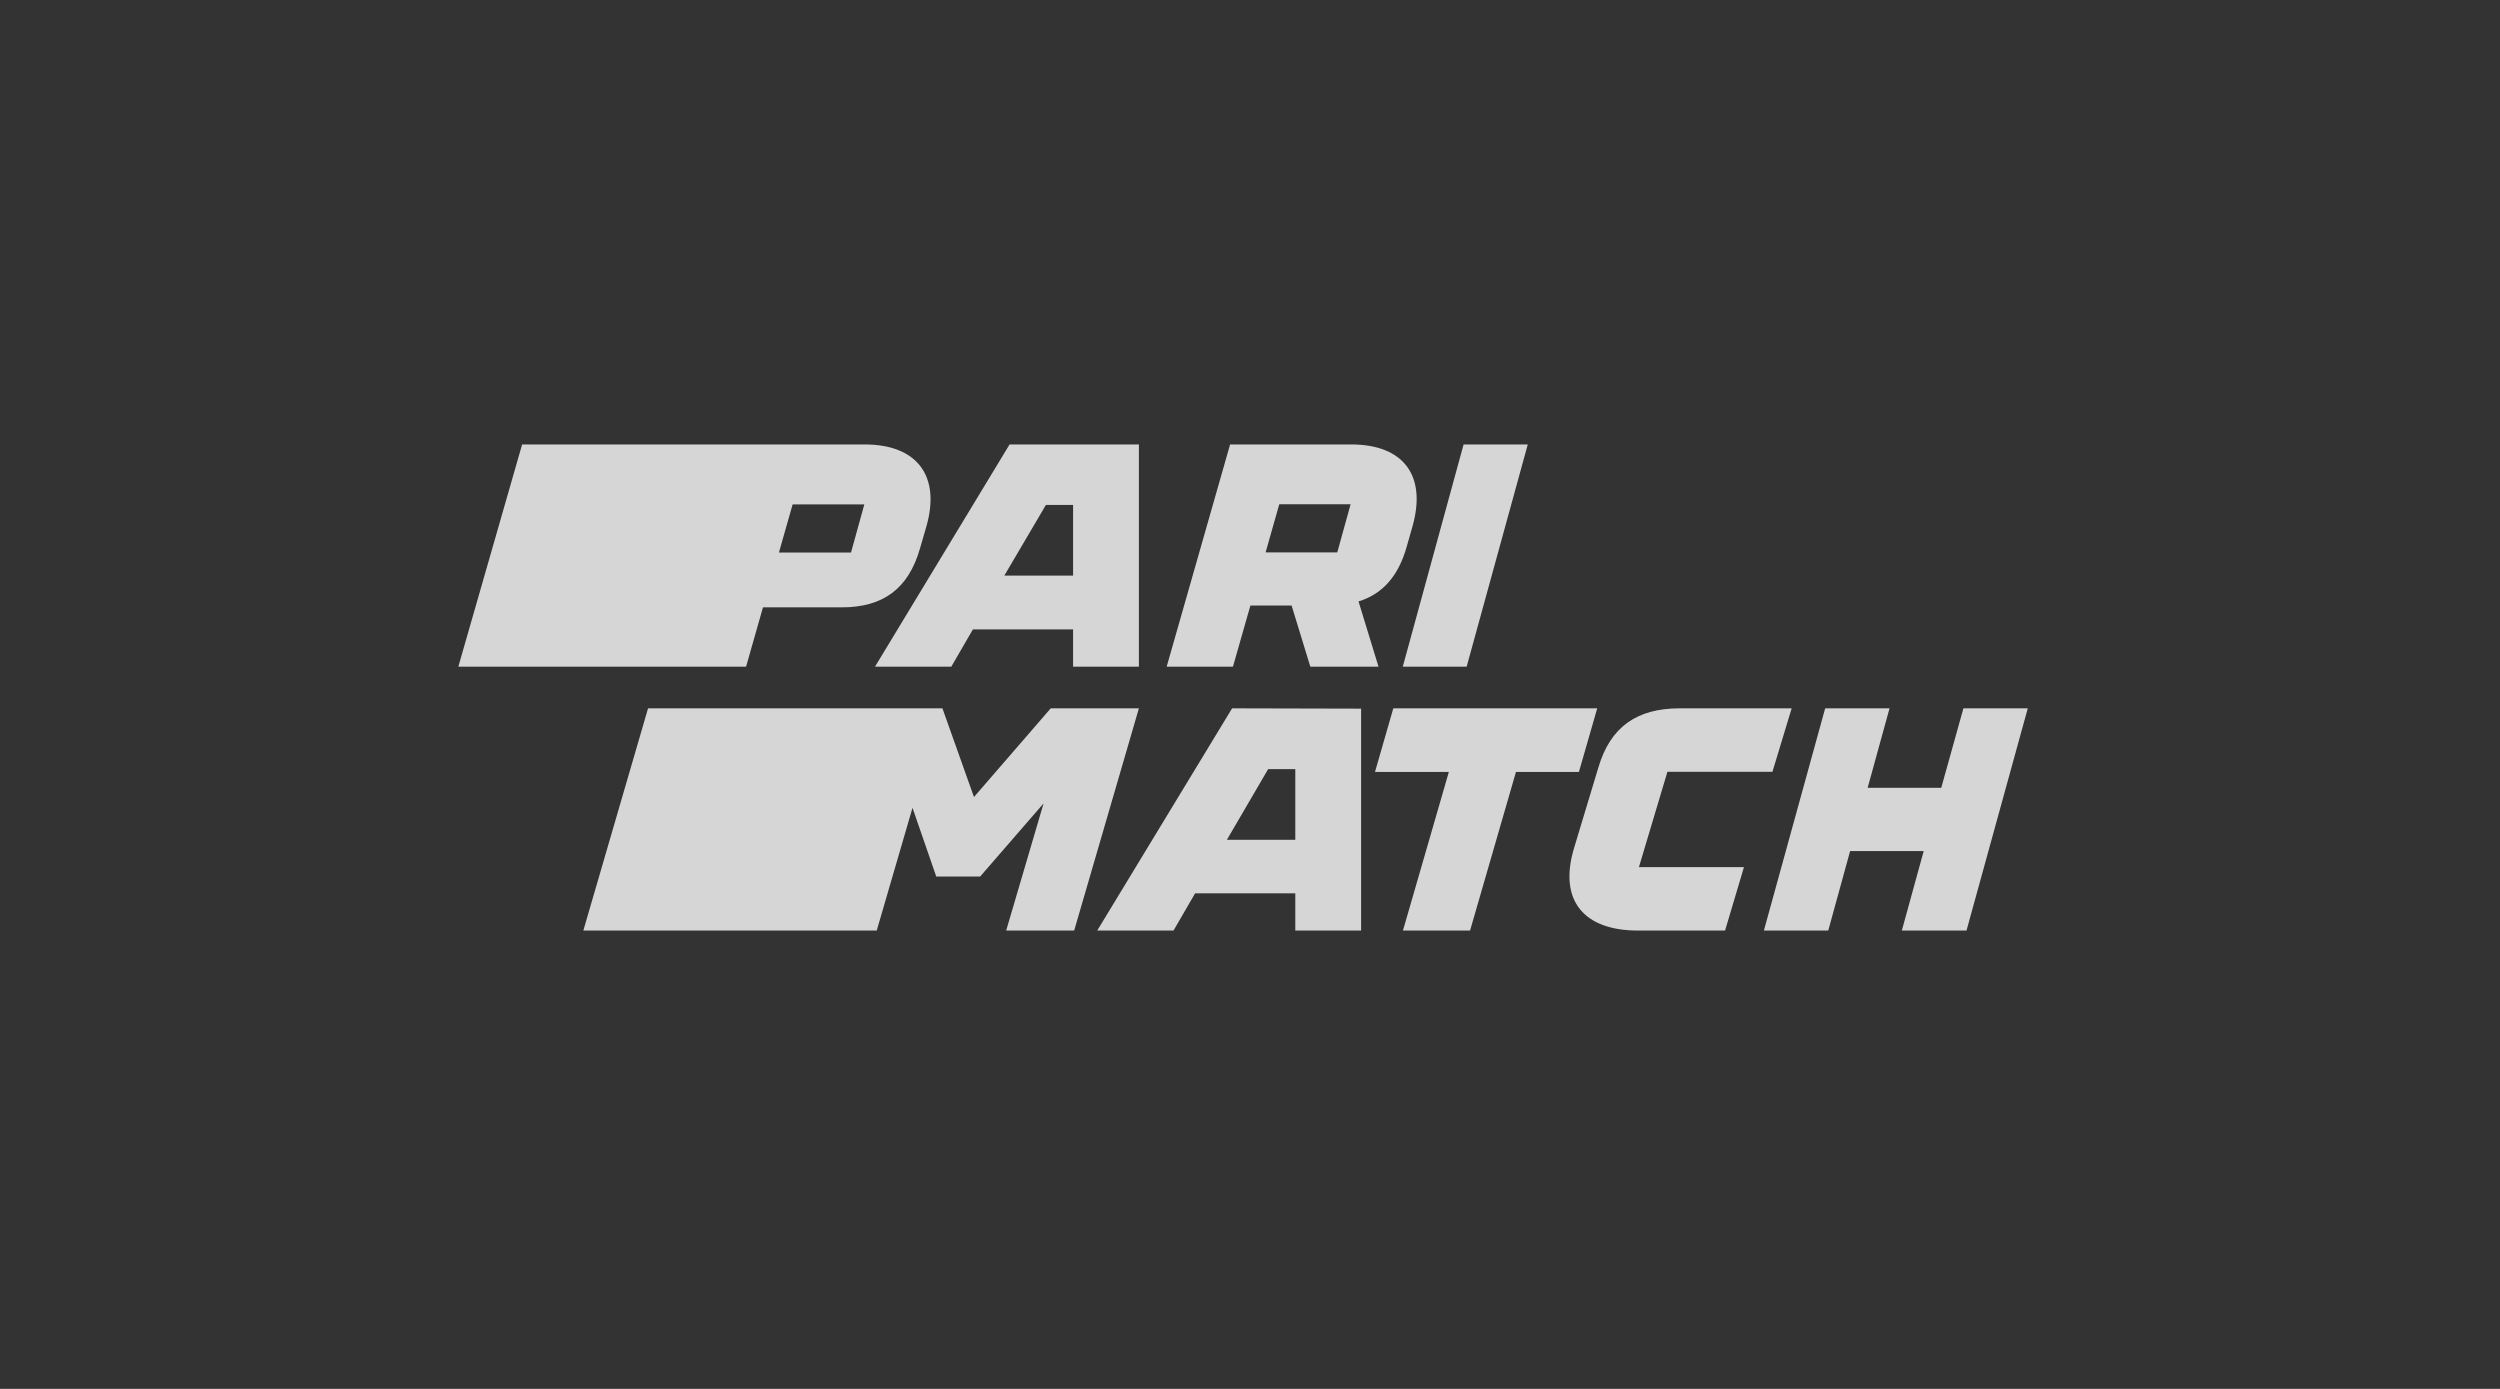 <svg width="180" height="100" viewBox="0 0 180 100" fill="none" xmlns="http://www.w3.org/2000/svg">
<rect x="0" y="0" width="180" height="100" fill="#333333" stroke="none"/>
<path d="M53.717 48L54.934 43.73H60.607C63.593 43.73 65.407 42.376 66.234 39.507L66.694 37.922C67.75 34.273 66.028 32 62.261 32H37.593L33 48H53.717ZM62.238 36.293L61.273 39.782H56.083L57.07 36.316H62.238V36.293Z" fill="white" fill-opacity="0.8"/>
<path d="M68.493 48L70.048 45.318H77.262V48H82V32H72.689L63 48H68.493ZM75.305 36.355H77.262V41.444H72.311L75.305 36.355Z" fill="white" fill-opacity="0.8"/>
<path d="M101.284 39.358L101.695 37.914C102.746 34.224 101.033 32 97.289 32H88.567L84 48H88.772L90.028 43.599H92.996L94.343 48H99.252L97.814 43.301C99.549 42.774 100.691 41.467 101.284 39.358ZM92.106 36.309H97.243L96.284 39.771H91.124L92.106 36.309Z" fill="white" fill-opacity="0.8"/>
<path d="M105.599 48L110 32H105.379L101 48H105.599Z" fill="white" fill-opacity="0.8"/>
<path d="M75.653 51L70.126 57.386L67.855 51H46.66L42 67H63.124L65.7 58.164L67.41 63.109H70.571L75.138 57.844L72.445 67H77.34L82 51H75.653Z" fill="white" fill-opacity="0.8"/>
<path d="M88.712 51L79 67H84.493L86.048 64.318H93.262V67H98V51.023L88.712 51ZM88.335 60.467L91.305 55.378H93.262V60.467H88.335Z" fill="white" fill-opacity="0.8"/>
<path d="M113.682 55.578L115 51H100.318L99 55.578H104.318L101.012 67H105.844L109.15 55.578H113.682Z" fill="white" fill-opacity="0.8"/>
<path d="M120.054 55.568H127.616L129 51H120.937C117.836 51 115.951 52.354 115.093 55.224L113.327 61.078C112.206 64.819 114.019 67 117.931 67H124.205L125.565 62.432H118.003L120.054 55.568Z" fill="white" fill-opacity="0.8"/>
<path d="M141.366 51L139.77 56.722H134.471L136.046 51H131.412L127 67H131.634L133.208 61.278H138.506L136.932 67H141.588L146 51H141.366Z" fill="white" fill-opacity="0.8"/>
</svg>
